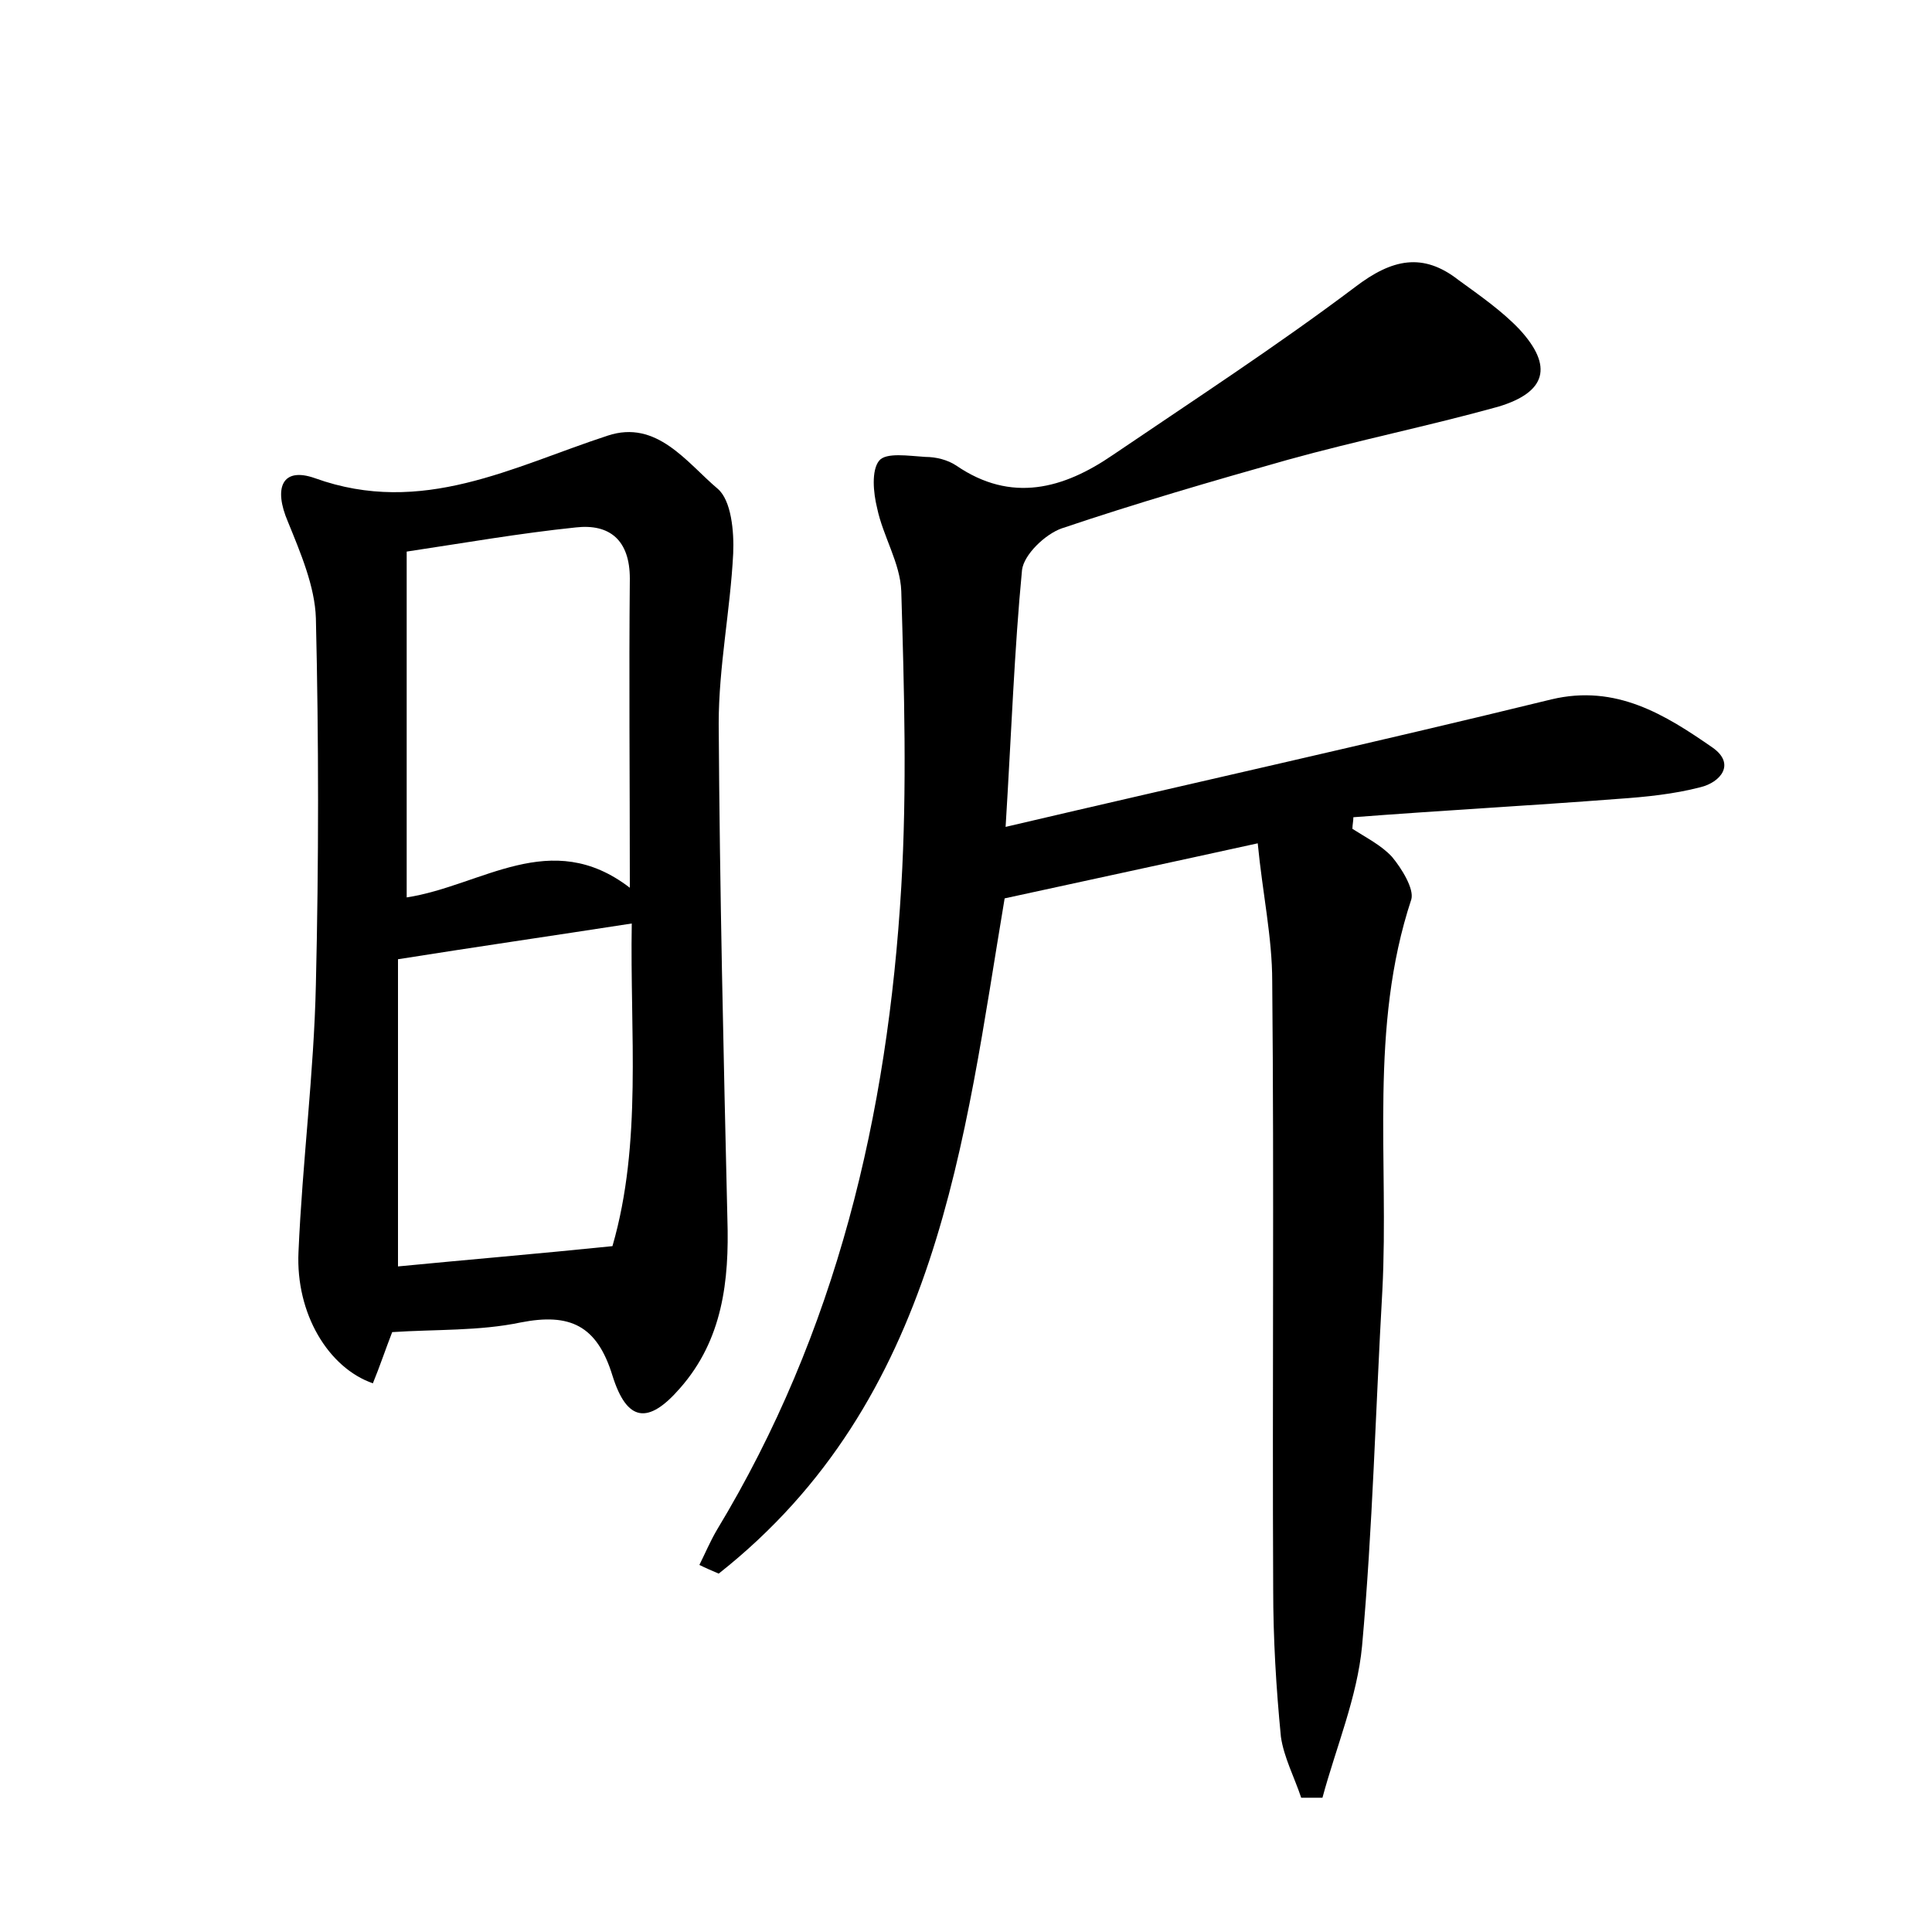 <?xml version="1.0" encoding="utf-8"?>
<!-- Generator: Adobe Illustrator 22.0.0, SVG Export Plug-In . SVG Version: 6.00 Build 0)  -->
<svg version="1.1" id="图层_1" xmlns="http://www.w3.org/2000/svg" xmlns:xlink="http://www.w3.org/1999/xlink" x="0px" y="0px"
	 viewBox="0 0 200 200" style="enable-background:new 0 0 200 200;" xml:space="preserve">
<style type="text/css">
	.st0{fill:#FFFFFF;}
</style>
<g>
	
	<path d="M104.1,85.6c19.6-4.6,38.1-8.7,56.5-13.2c6.7-1.6,11.8,1.6,16.7,5c2.4,1.7,0.8,3.6-1.3,4.1c-2.7,0.7-5.6,1-8.5,1.2
		c-9.1,0.7-18.3,1.2-27.4,1.9c0,0.4-0.1,0.8-0.1,1.2c1.4,0.9,3,1.7,4.1,2.9c1,1.2,2.3,3.3,2,4.4c-4.4,13.3-2.3,27-3,40.5
		c-0.7,12.3-1,24.6-2.1,36.8c-0.5,5.3-2.7,10.5-4.1,15.7c-0.7,0-1.5,0-2.2,0c-0.7-2.1-1.8-4.2-2.1-6.3c-0.5-5.1-0.8-10.2-0.8-15.3
		c-0.1-21,0.1-41.9-0.1-62.9c0-4.6-1-9.1-1.5-14.3c-9.1,2-17.5,3.8-26.2,5.7c-4.2,25-6.8,51.9-29.6,69.9c-0.7-0.3-1.4-0.6-2-0.9
		c0.6-1.2,1.1-2.4,1.8-3.6c12.4-20.5,17.7-43,19.1-66.6c0.6-10.2,0.3-20.4,0-30.6c-0.1-2.9-1.9-5.7-2.5-8.6
		c-0.4-1.6-0.6-3.9,0.2-4.9c0.7-0.9,3.1-0.5,4.8-0.4c1.1,0,2.3,0.3,3.2,0.9c5.7,3.9,11.1,2.4,16.2-1.1c8.4-5.7,17-11.3,25.1-17.4
		c3.8-2.9,7-3.6,10.7-0.7c2.2,1.6,4.5,3.2,6.3,5.1c3.5,3.8,2.8,6.5-2.2,8c-7.2,2-14.6,3.5-21.8,5.5c-7.8,2.2-15.7,4.5-23.4,7.1
		c-1.7,0.6-3.9,2.7-4.1,4.3C105,67.3,104.7,75.9,104.1,85.6z"/>
	<path d="M40.6,137.9c-0.7,1.8-1.3,3.6-2,5.3c-4.6-1.6-8-7.2-7.7-13.6c0.4-9.3,1.6-18.5,1.8-27.7C33,89.3,33,76.6,32.7,64
		c-0.1-3.3-1.6-6.8-2.9-10c-1.5-3.5-0.6-5.7,2.8-4.5c11.1,4,20.5-1.2,30.3-4.4c5.1-1.7,8.2,2.8,11.4,5.5c1.4,1.2,1.7,4.4,1.6,6.7
		c-0.3,5.9-1.5,11.7-1.5,17.6c0.1,17.1,0.5,34.2,0.9,51.3c0.2,6.4-0.5,12.5-4.9,17.5c-3.3,3.8-5.5,3.5-7-1.3
		c-1.6-5.2-4.4-6.5-9.5-5.5C49.6,137.8,45.1,137.6,40.6,137.9z M65.2,91.9c0-11.6-0.1-21.8,0-32c0-4-2.1-5.7-5.6-5.3
		c-5.8,0.6-11.5,1.6-17.5,2.5c0,12.4,0,23.8,0,35.8C49.9,91.7,57,85.6,65.2,91.9z M41.2,131.1c7.2-0.7,14.4-1.3,22.2-2.1
		c3.1-10.7,1.8-22.1,2-33.4c-8.4,1.3-16,2.4-24.2,3.7C41.2,109.3,41.2,119.7,41.2,131.1z"/>
	
	
</g>
</svg>
